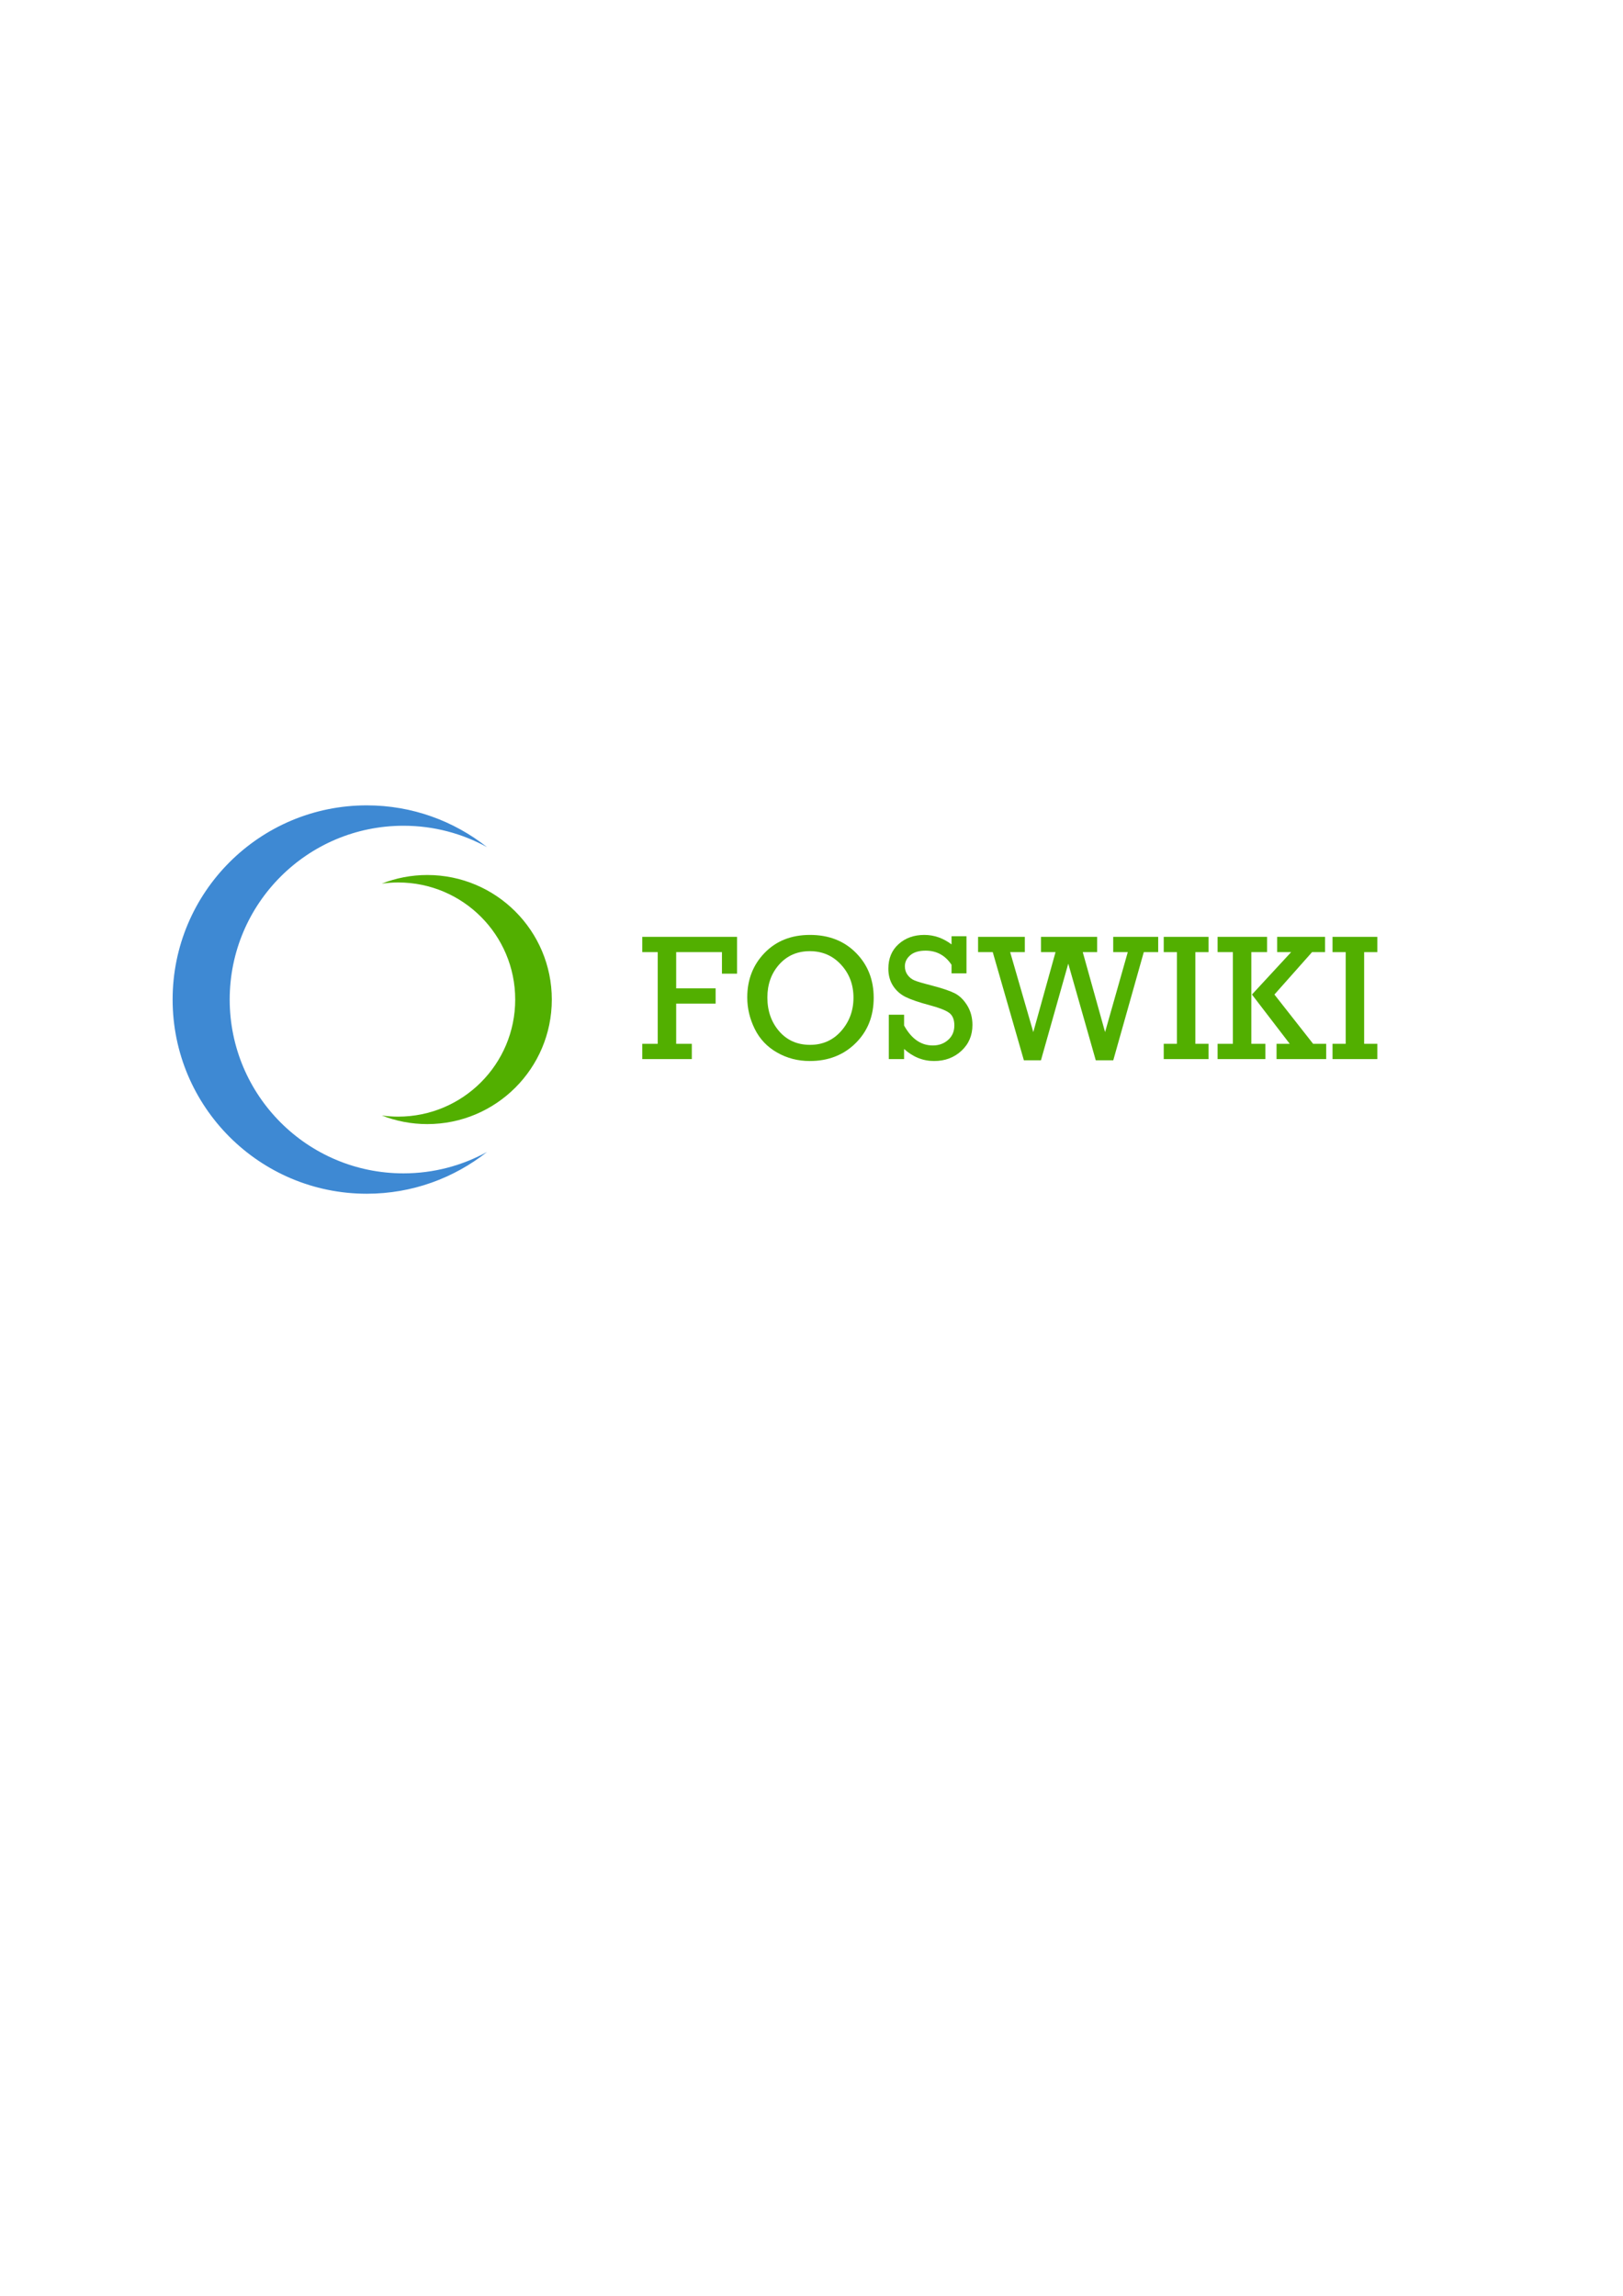<svg xmlns="http://www.w3.org/2000/svg" xmlns:xlink="http://www.w3.org/1999/xlink" id="Layer_1" width="595.28" height="841.89" x="0" y="0" enable-background="new 0 0 595.28 841.89" version="1.1" viewBox="0 0 595.28 841.89" xml:space="preserve"><g><path fill="#3E89D3" d="M84.249,366.542c0-35.198,28.535-63.733,63.733-63.733c11.109,0,21.55,2.848,30.641,7.842 c-12.129-9.583-27.438-15.317-44.097-15.317c-39.328,0-71.21,31.88-71.21,71.209s31.882,71.213,71.21,71.213 c16.658,0,31.968-5.736,44.097-15.32c-9.095,4.994-19.531,7.846-30.641,7.846C112.784,430.281,84.249,401.743,84.249,366.542z"/></g><g><path fill="#52AF00" d="M156.72,320.874c-5.894,0-11.521,1.129-16.695,3.161c1.966-0.273,3.963-0.427,6.004-0.427 c23.716,0,42.938,19.224,42.938,42.938c0,23.715-19.223,42.936-42.938,42.936c-2.041,0-4.036-0.153-6.001-0.425 c5.171,2.033,10.799,3.16,16.692,3.16c25.227,0,45.671-20.446,45.671-45.671C202.391,341.323,181.946,320.874,156.72,320.874z"/></g><g><path fill="#52AF00" d="M241.238,382.77v-33.612h-5.672v-5.607h34.772v13.503h-5.543v-7.896h-16.79v13.277h14.47v5.607h-14.47 v14.728h5.736v5.607h-18.176v-5.607H241.238z"/><path fill="#52AF00" d="M274.077,365.754c0-6.51,2.127-11.956,6.381-16.339s9.797-6.574,16.629-6.574 c6.896,0,12.515,2.191,16.854,6.574s6.51,9.873,6.51,16.468c0,6.725-2.208,12.273-6.622,16.645 c-4.416,4.372-10.028,6.558-16.839,6.558c-4.34,0-8.331-1.036-11.972-3.11c-3.643-2.073-6.376-4.963-8.202-8.669 S274.077,369.75,274.077,365.754z M281.457,365.786c0,4.92,1.439,9.045,4.318,12.375c2.879,3.331,6.66,4.995,11.344,4.995 c4.641,0,8.454-1.703,11.44-5.108c2.986-3.405,4.479-7.471,4.479-12.198c0-4.77-1.521-8.803-4.56-12.101 c-3.041-3.298-6.859-4.947-11.457-4.947c-4.576,0-8.314,1.623-11.215,4.866C282.907,356.913,281.457,360.952,281.457,365.786z"/><path fill="#52AF00" d="M325.994,388.377v-16.274h5.607v3.964c2.686,4.877,6.198,7.315,10.538,7.315 c2.213,0,4.082-0.677,5.607-2.03s2.288-3.126,2.288-5.317c0-2.127-0.623-3.658-1.869-4.592s-3.599-1.864-7.058-2.788 c-4.018-1.074-6.993-2.089-8.927-3.045c-1.934-0.956-3.476-2.32-4.624-4.093c-1.15-1.772-1.725-3.872-1.725-6.3 c0-3.759,1.251-6.762,3.754-9.007c2.503-2.245,5.646-3.368,9.427-3.368c3.588,0,6.918,1.16,9.99,3.48v-2.997h5.479v13.6h-5.479 v-3.126c-2.299-3.459-5.468-5.188-9.507-5.188c-2.449,0-4.329,0.564-5.64,1.692s-1.966,2.477-1.966,4.044 c0,1.204,0.333,2.261,0.999,3.174c0.666,0.914,1.515,1.584,2.546,2.014c1.031,0.43,3.062,1.03,6.092,1.802 c3.954,1.028,6.822,1.988,8.605,2.88c1.782,0.892,3.318,2.38,4.607,4.465c1.288,2.084,1.933,4.48,1.933,7.188 c0,3.826-1.349,6.985-4.044,9.478c-2.697,2.493-6.032,3.739-10.007,3.739c-4.082,0-7.756-1.471-11.021-4.415v3.706H325.994z"/><path fill="#52AF00" d="M375.539,388.828l-11.421-39.671h-5.382v-5.607h17.145v5.607h-5.375l8.484,29.326l8.154-29.326h-5.334 v-5.607h20.593v5.607h-5.269l8.186,29.326l8.323-29.326h-5.343v-5.607h16.5v5.607h-5.285l-11.195,39.671h-6.416l-10.088-35.449 l-10.021,35.449H375.539z"/><path fill="#52AF00" d="M431.665,382.77v-33.612h-4.834v-5.607h16.436v5.607h-4.834v33.612h4.834v5.607h-16.436v-5.607H431.665z"/><path fill="#52AF00" d="M452.193,382.77v-33.612h-5.607v-5.607h18.144v5.607h-5.769v33.612h5.156v5.607h-17.531v-5.607H452.193z M459.187,364.707l14.373-15.549h-5.124v-5.607h17.563v5.607h-4.77l-13.801,15.549l14.188,18.063h4.802v5.607H468.21v-5.607h4.834 L459.187,364.707z"/><path fill="#52AF00" d="M493.572,382.77v-33.612h-4.834v-5.607h16.436v5.607h-4.834v33.612h4.834v5.607h-16.436v-5.607H493.572z"/></g></svg>
